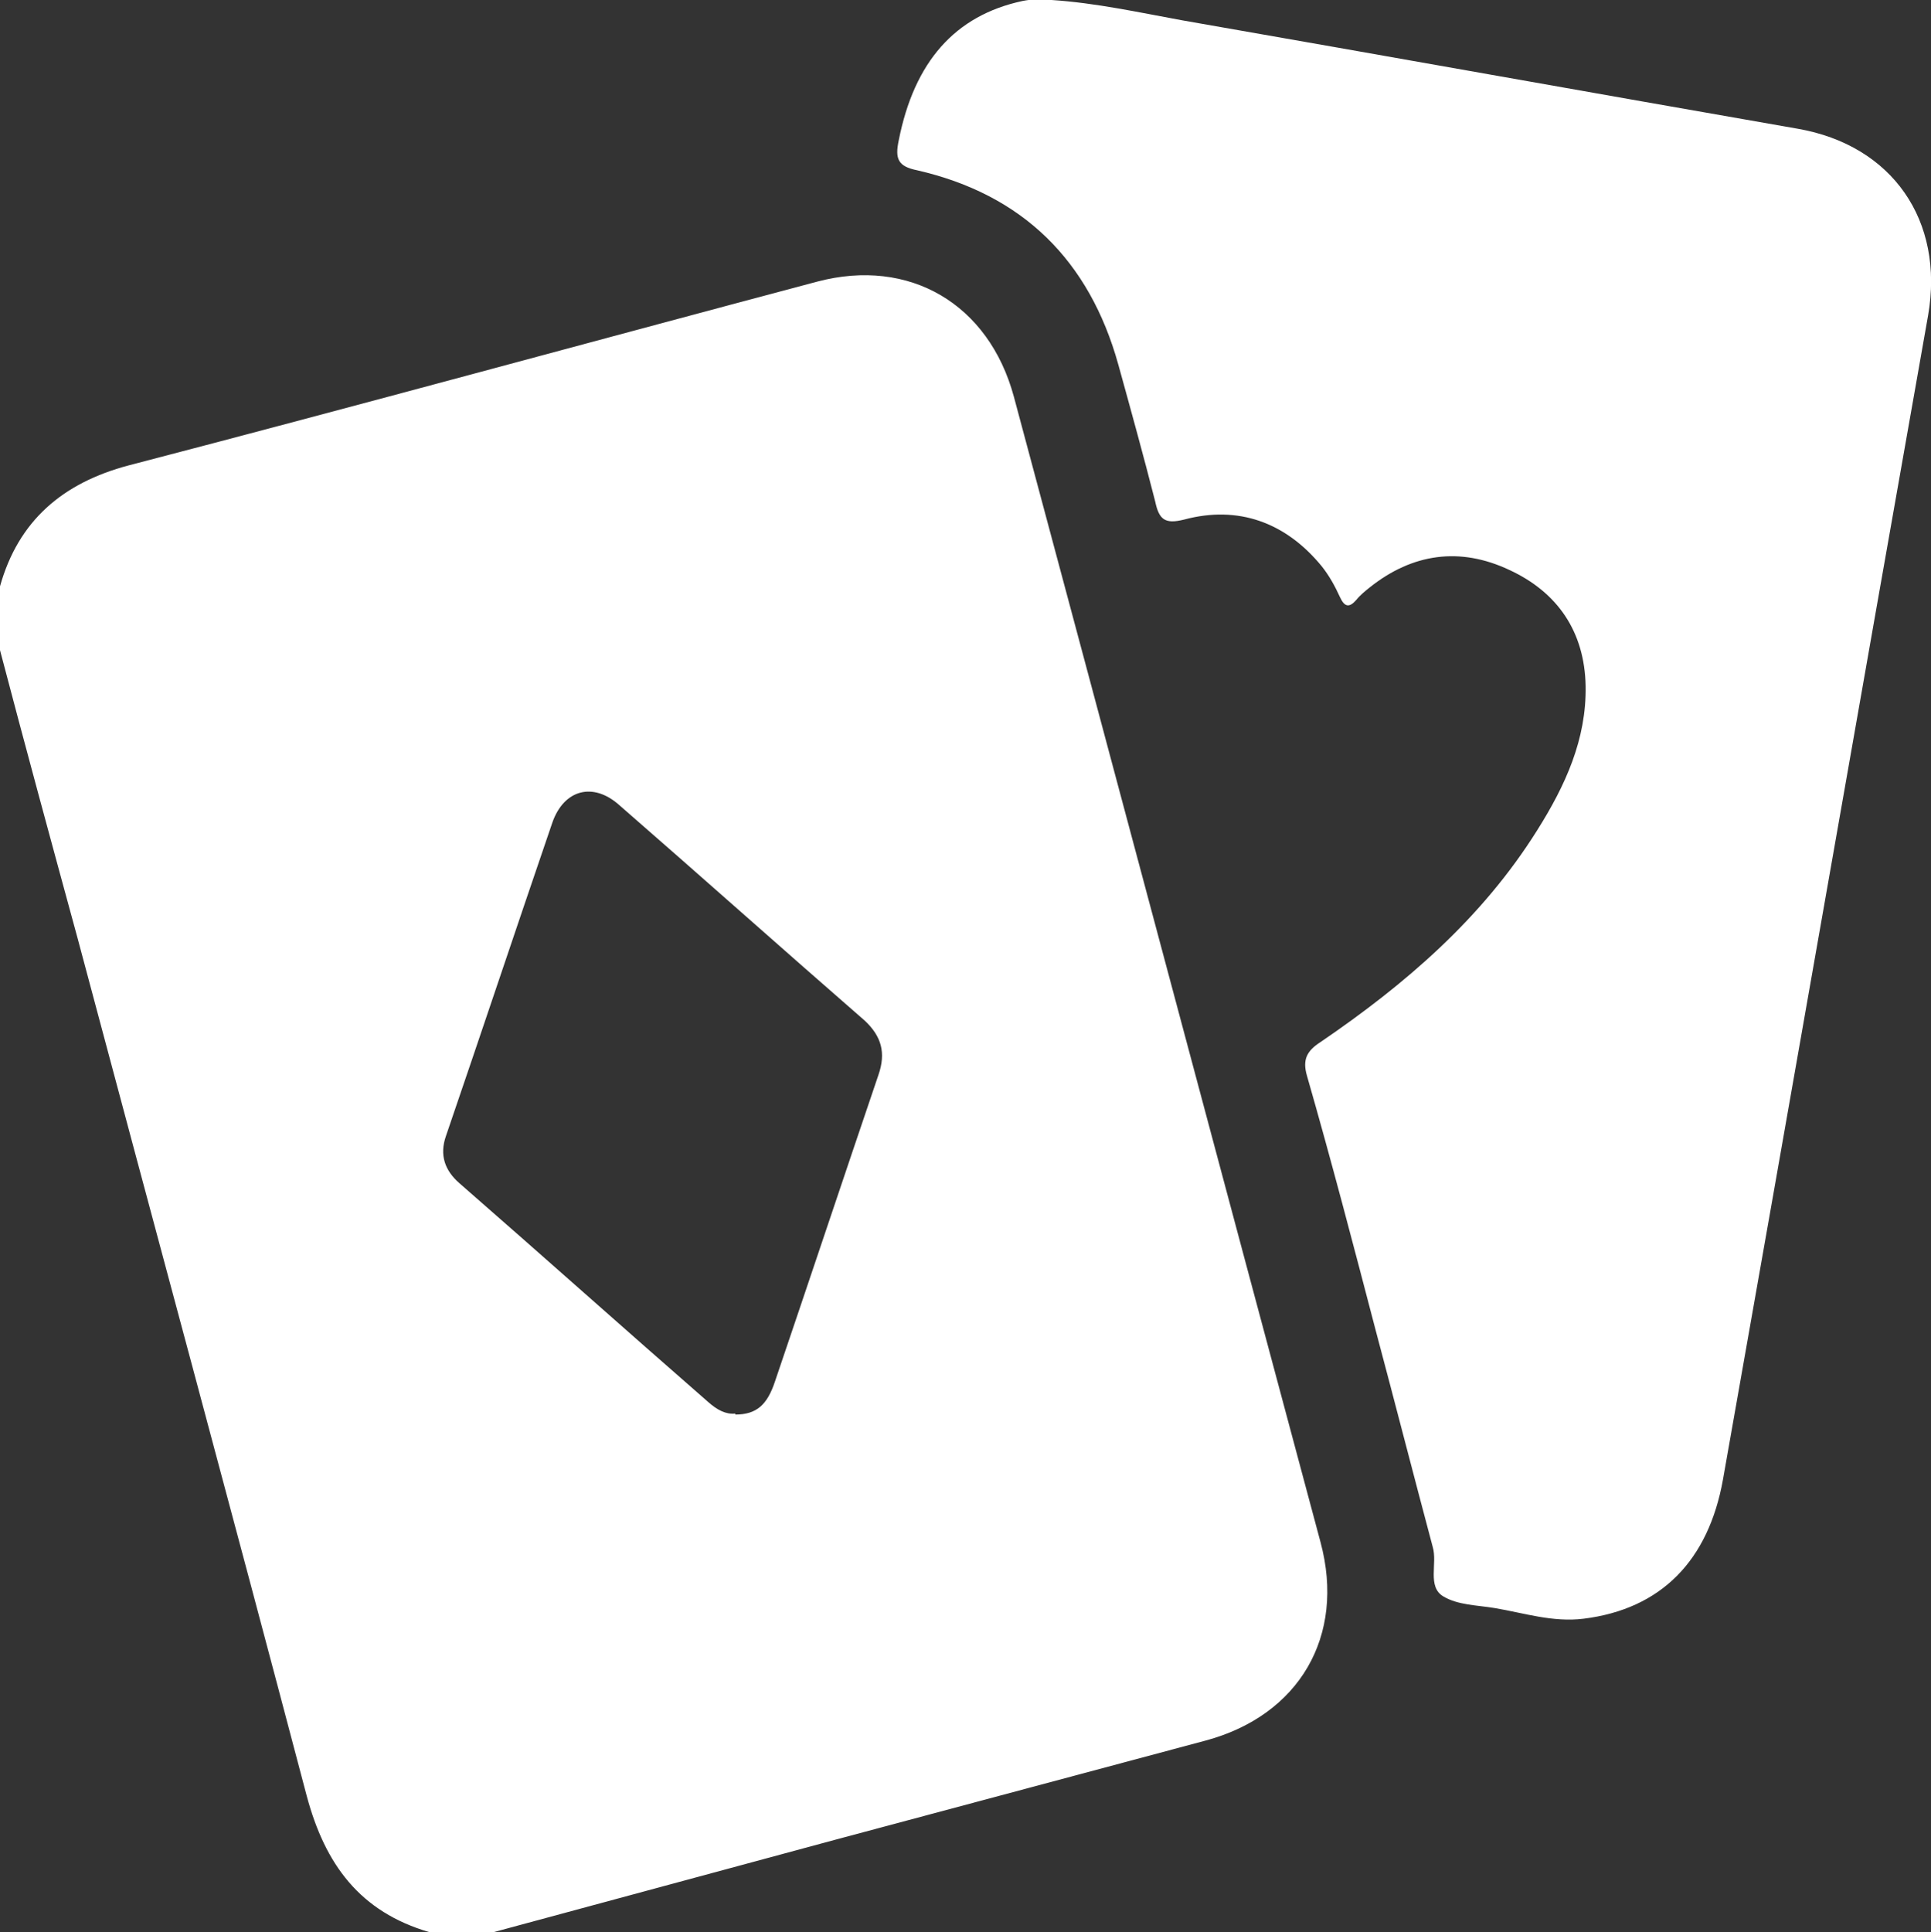 <?xml version="1.0" encoding="UTF-8"?>
<svg id="Capa_2" xmlns="http://www.w3.org/2000/svg" viewBox="0 0 19.96 19.97">
  <rect x="0" y="0" width="19.96" height="19.97" fill="#333333" stroke="none"/>
  <defs>
    <style>
      .cls-1 {
        fill: #fff;
      }
    </style>
  </defs>
  <g id="Capa_1-2" data-name="Capa_1">
    <g>
      <path class="cls-1" d="M0,6.72v-.66c.19-.68.65-1.07,1.33-1.25,2.38-.62,4.75-1.27,7.12-1.9.95-.25,1.77.23,2.03,1.19,1.06,3.95,2.11,7.89,3.17,11.84.26.97-.22,1.79-1.19,2.05-1.27.34-2.54.68-3.81,1.02-1.18.32-2.37.64-3.55.96h-.66c-.72-.21-1.08-.7-1.27-1.41-.78-2.96-1.58-5.91-2.37-8.87-.27-.99-.54-1.98-.8-2.97ZM7.6,14.62c.22,0,.33-.1.41-.34.36-1.06.71-2.11,1.07-3.17.08-.23.03-.4-.14-.56-.85-.74-1.69-1.49-2.54-2.23-.27-.24-.57-.16-.69.18-.37,1.08-.73,2.16-1.1,3.24-.07.2-.01.36.14.49.86.75,1.71,1.51,2.57,2.26.09.08.18.13.28.12Z"/>
      <path class="cls-1" d="M10.87,0c.46.03.91.13,1.35.21,2.12.37,4.24.75,6.36,1.12.98.17,1.52.95,1.35,1.93-.71,4.01-1.41,8.02-2.12,12.03-.15.84-.64,1.34-1.44,1.44-.32.04-.62-.06-.92-.11-.18-.03-.38-.03-.53-.12-.17-.1-.06-.34-.11-.51-.2-.75-.39-1.49-.59-2.24-.23-.88-.46-1.76-.71-2.63-.05-.17,0-.26.14-.35.88-.6,1.67-1.28,2.24-2.19.29-.46.51-.94.5-1.49-.01-.56-.29-.97-.79-1.2-.51-.24-1-.17-1.44.18-.05.04-.1.08-.14.13-.07.08-.12.08-.17-.03-.05-.11-.11-.22-.19-.32-.37-.45-.86-.63-1.42-.48-.2.05-.26,0-.3-.19-.12-.47-.25-.94-.38-1.41-.3-1.08-.99-1.76-2.08-2.01-.2-.04-.23-.12-.19-.31.16-.81.58-1.29,1.28-1.44.1-.02.21-.02.3-.03Z"/>
    </g>
  </g>
</svg>